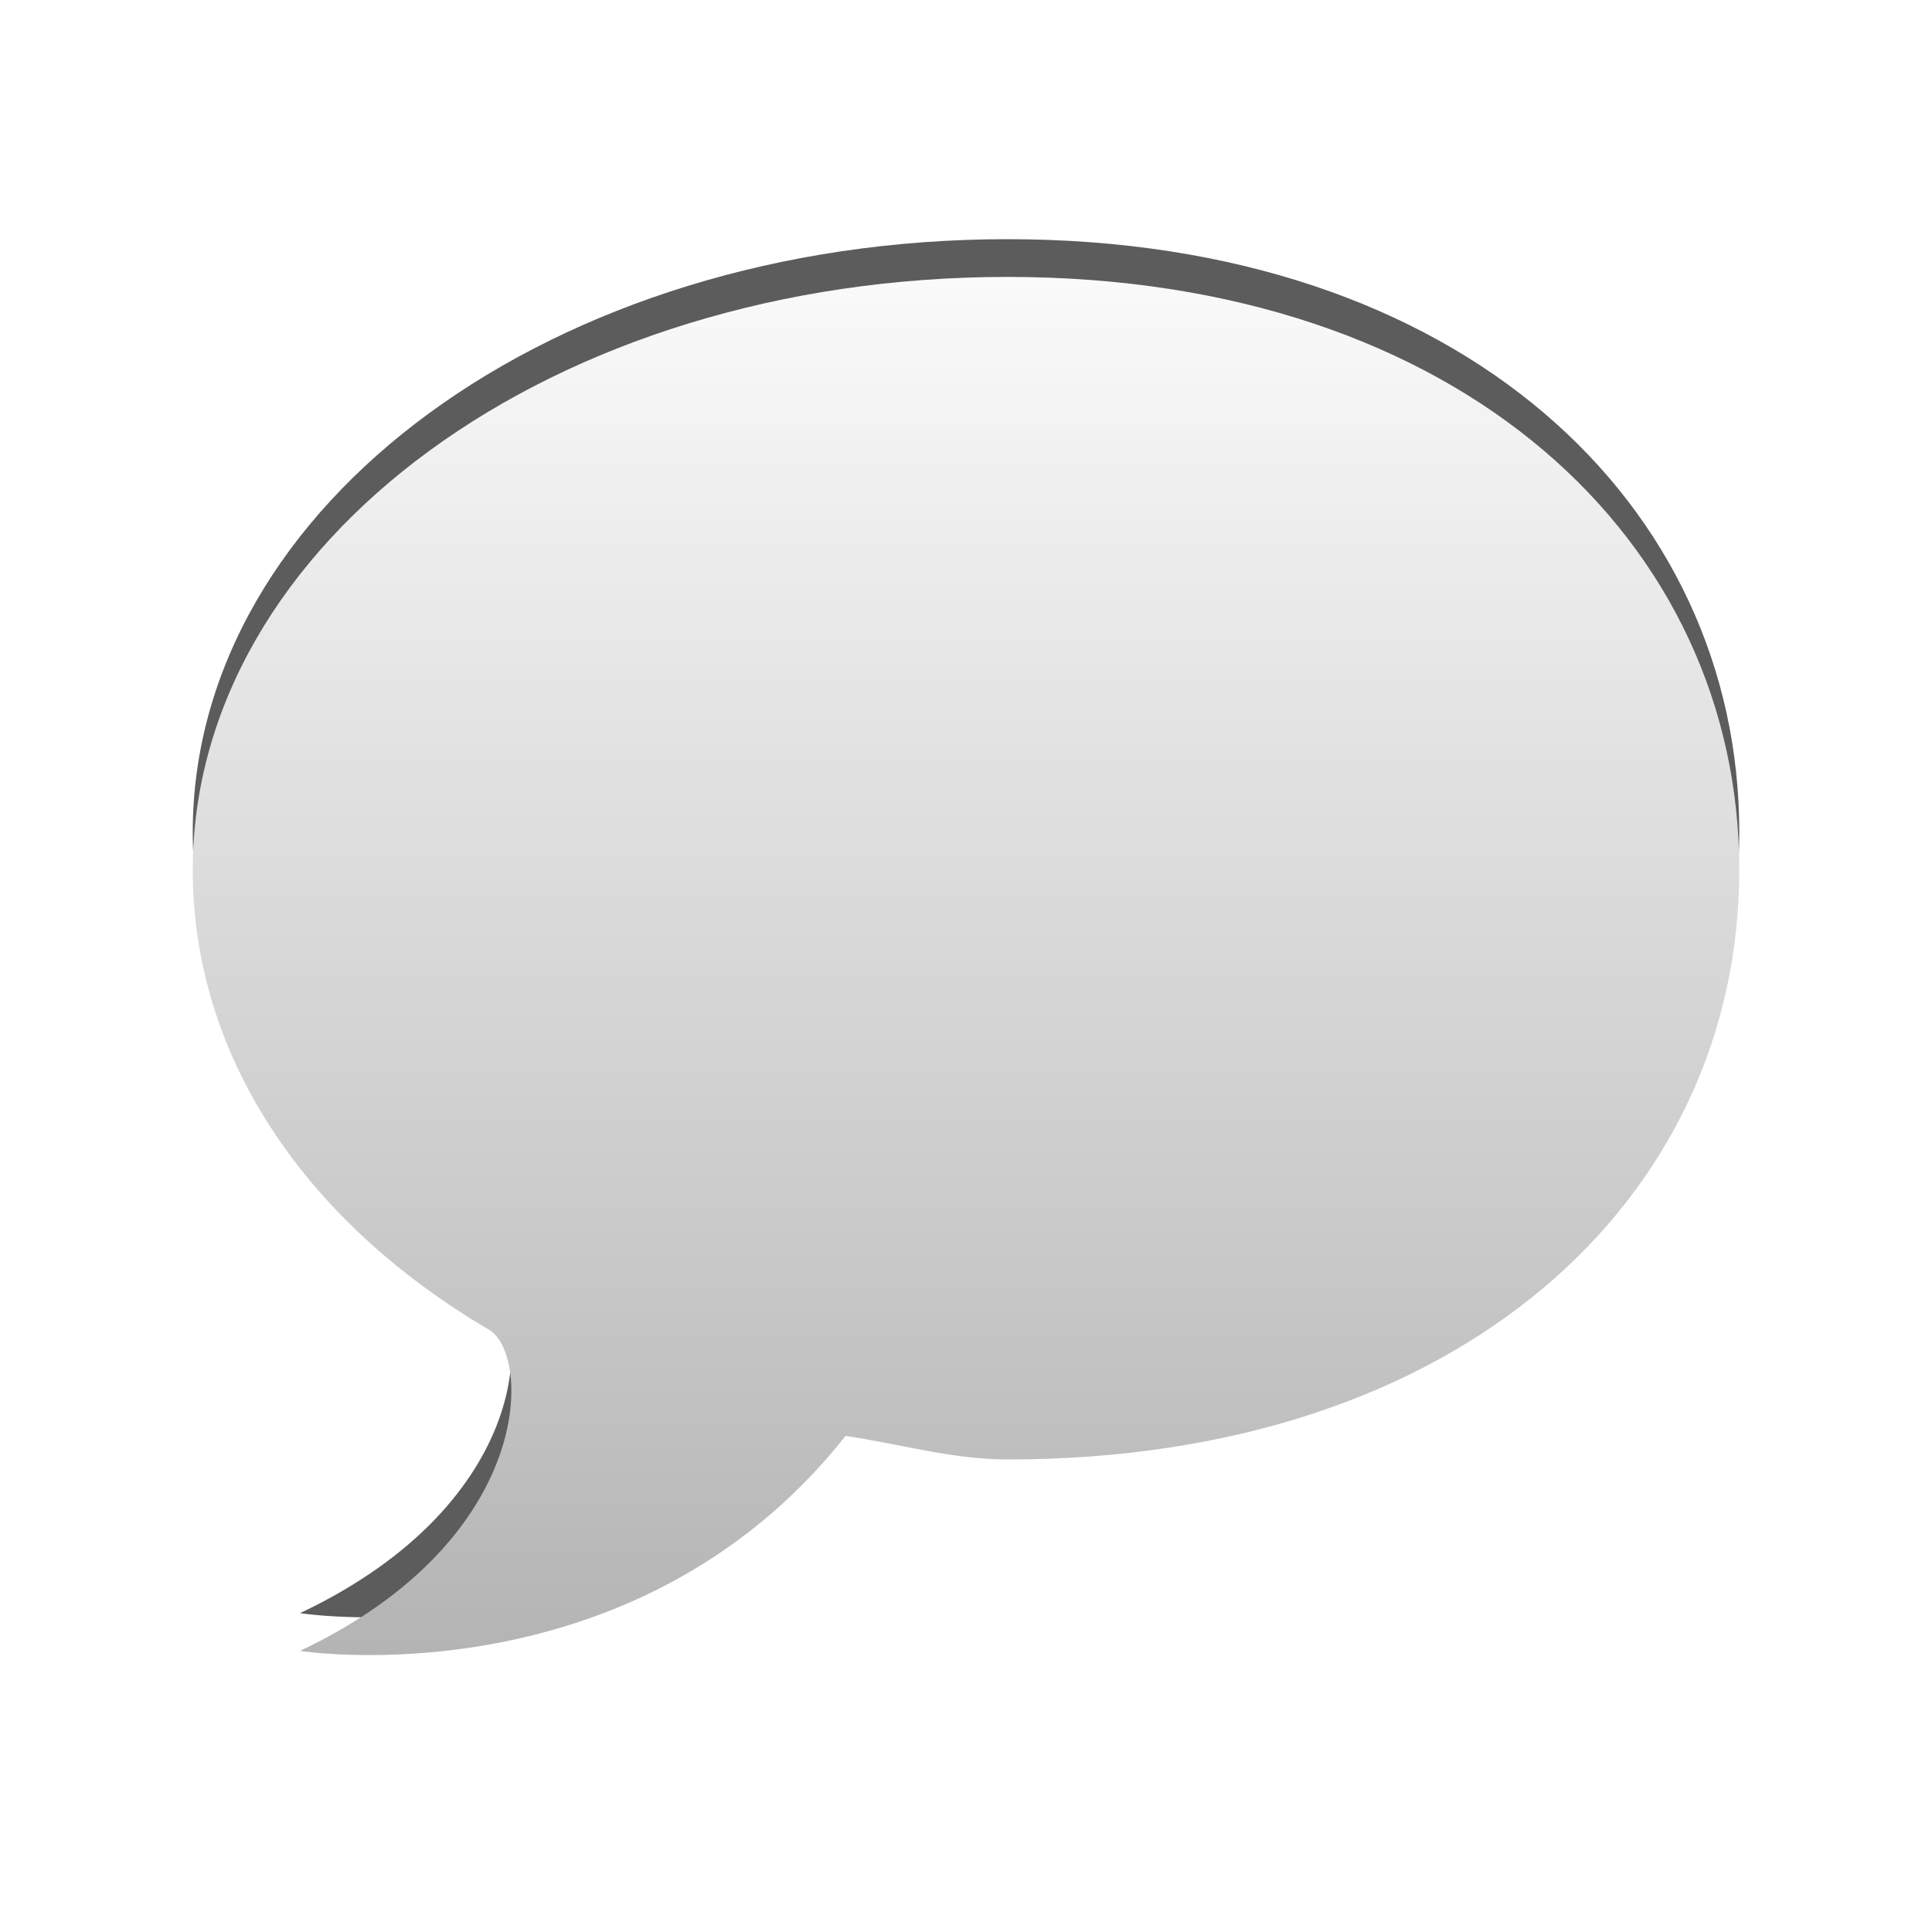 <?xml version="1.0" encoding="utf-8"?>
<!-- Generator: Adobe Illustrator 16.0.0, SVG Export Plug-In . SVG Version: 6.00 Build 0)  -->
<!DOCTYPE svg PUBLIC "-//W3C//DTD SVG 1.1//EN" "http://www.w3.org/Graphics/SVG/1.1/DTD/svg11.dtd">
<svg version="1.1" id="Layer_1" xmlns="http://www.w3.org/2000/svg" xmlns:xlink="http://www.w3.org/1999/xlink" x="0px" y="0px"
  width="512px" height="512px" viewBox="0 0 512 512" enable-background="new 0 0 512 512" xml:space="preserve">
 
  <defs>
    <filter id="dropGlow">
      <feGaussianBlur in="SourceAlpha" stdDeviation="5" />
    </filter>
  </defs>

 <path opacity="0.8" style="filter: url(#dropGlow)" fill="#000000" enable-background="new    " d="M266.977,63.385c120.502,0,193.949,70.367,193.949,157.168
    c0,86.803-73.447,156.221-193.949,156.221c-14.682,0-29.025-4.246-42.896-6.235c-56.1,70.915-144.57,56.964-144.57,56.964
    c62.486-29.576,61.224-78.564,50.114-85.09c-49.051-28.82-78.546-72.705-78.546-121.859
    C51.078,133.752,146.476,63.385,266.977,63.385z"/>
  <linearGradient id="SVGID_1_" gradientUnits="userSpaceOnUse" x1="-301.998" y1="1684.385" x2="-301.998" y2="2049.614" gradientTransform="matrix(1 0 0 1 558 -1611)">
    <stop  offset="0" style="stop-color:#FAFAFA"/>
    <stop  offset="1" style="stop-color:#B4B4B4"/>
  </linearGradient>
  <path fill="url(#SVGID_1_)" d="M266.977,73.385c120.502,0,193.949,70.367,193.949,157.168c0,86.803-73.447,156.221-193.949,156.221
    c-14.682,0-29.025-4.246-42.896-6.235c-56.1,70.915-144.57,56.964-144.57,56.964c62.486-29.576,61.224-78.564,50.114-85.09
    c-49.051-28.82-78.546-72.705-78.546-121.859C51.078,143.752,146.476,73.385,266.977,73.385z"/>
</svg>
